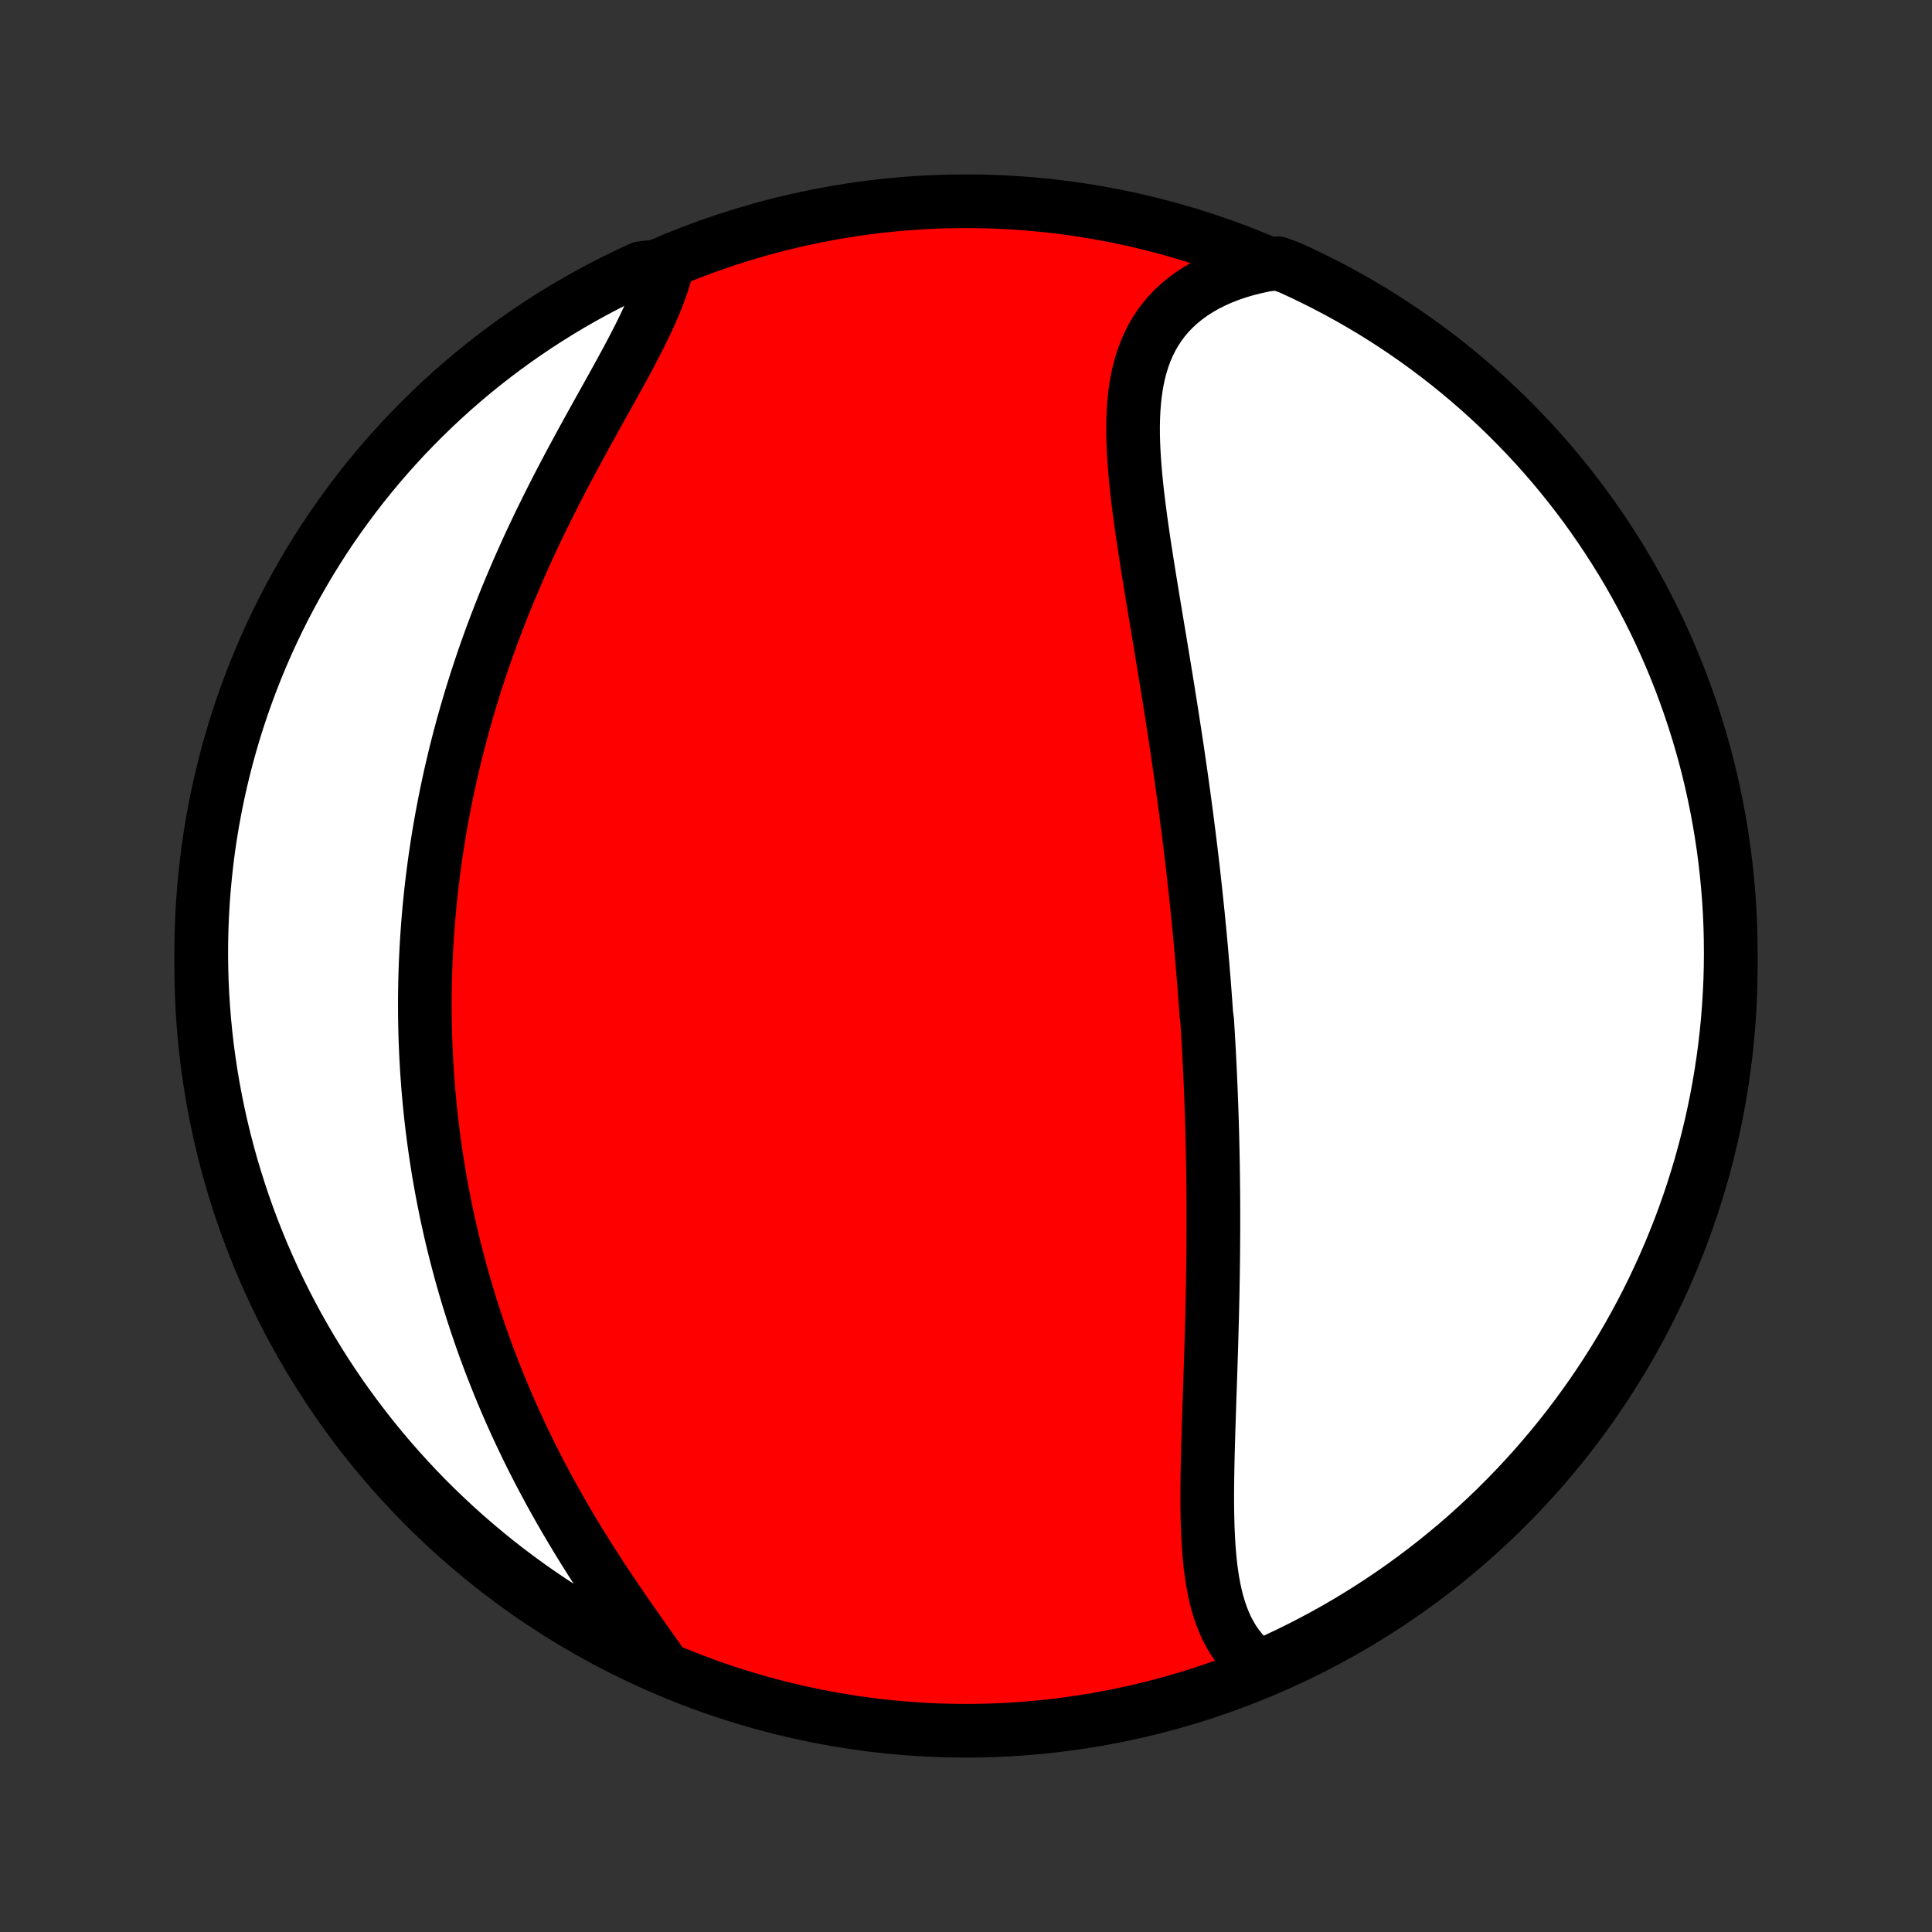 <?xml version="1.0" encoding="utf-8" standalone="no"?>
<!DOCTYPE svg PUBLIC "-//W3C//DTD SVG 1.1//EN"
  "http://www.w3.org/Graphics/SVG/1.1/DTD/svg11.dtd">
<!-- Created with matplotlib (http://matplotlib.org/) -->
<svg height="72pt" version="1.1" viewBox="0 0 72 72" width="72pt" xmlns="http://www.w3.org/2000/svg" xmlns:xlink="http://www.w3.org/1999/xlink">
 <rect x="0" y="0" width="72" height="72" fill="#333333" stroke="none"/>
 <defs>
  <style type="text/css">
*{stroke-linecap:butt;stroke-linejoin:round;}
  </style>
 </defs>
 <g id="figure_1">
  <g id="patch_1">
   <path d="
M0 72
L72 72
L72 0
L0 0
z
" style="fill:none;"/>
  </g>
  <g id="axes_1">
   <g id="PatchCollection_1">
    <defs>
     <path d="
M36 -7.5
C43.558 -7.5 50.808 -10.503 56.153 -15.848
C61.497 -21.192 64.5 -28.442 64.5 -36
C64.5 -43.558 61.497 -50.808 56.153 -56.153
C50.808 -61.497 43.558 -64.5 36 -64.5
C28.442 -64.5 21.192 -61.497 15.848 -56.153
C10.503 -50.808 7.5 -43.558 7.5 -36
C7.5 -28.442 10.503 -21.192 15.848 -15.848
C21.192 -10.503 28.442 -7.5 36 -7.5
z
" id="C0_0_a811fe30f3"/>
     <path d="
M47.036 -9.791
L46.822 -9.943
L46.623 -10.107
L46.438 -10.283
L46.269 -10.469
L46.113 -10.665
L45.97 -10.871
L45.841 -11.086
L45.723 -11.309
L45.618 -11.541
L45.523 -11.78
L45.439 -12.026
L45.364 -12.279
L45.298 -12.538
L45.241 -12.803
L45.191 -13.073
L45.149 -13.347
L45.112 -13.626
L45.082 -13.909
L45.057 -14.196
L45.037 -14.485
L45.021 -14.778
L45.008 -15.073
L45 -15.371
L44.994 -15.67
L44.991 -15.971
L44.99 -16.274
L44.992 -16.578
L44.995 -16.882
L45 -17.188
L45.006 -17.494
L45.013 -17.8
L45.021 -18.107
L45.03 -18.414
L45.039 -18.72
L45.049 -19.027
L45.059 -19.333
L45.069 -19.639
L45.079 -19.944
L45.09 -20.248
L45.1 -20.552
L45.11 -20.855
L45.12 -21.157
L45.13 -21.458
L45.139 -21.758
L45.148 -22.057
L45.156 -22.355
L45.164 -22.652
L45.172 -22.948
L45.179 -23.242
L45.186 -23.536
L45.192 -23.828
L45.197 -24.119
L45.202 -24.409
L45.206 -24.698
L45.21 -24.985
L45.213 -25.272
L45.215 -25.557
L45.217 -25.841
L45.219 -26.124
L45.219 -26.405
L45.219 -26.686
L45.219 -26.965
L45.218 -27.244
L45.216 -27.521
L45.213 -27.797
L45.21 -28.073
L45.207 -28.347
L45.202 -28.621
L45.197 -28.893
L45.192 -29.165
L45.186 -29.436
L45.179 -29.706
L45.172 -29.976
L45.164 -30.245
L45.155 -30.513
L45.146 -30.78
L45.136 -31.047
L45.126 -31.314
L45.115 -31.579
L45.103 -31.845
L45.091 -32.11
L45.078 -32.375
L45.065 -32.639
L45.051 -32.903
L45.036 -33.167
L45.021 -33.431
L45.005 -33.694
L44.989 -33.958
L44.954 -34.221
L44.936 -34.485
L44.917 -34.748
L44.897 -35.012
L44.877 -35.275
L44.856 -35.539
L44.835 -35.803
L44.813 -36.068
L44.79 -36.332
L44.767 -36.597
L44.743 -36.863
L44.719 -37.129
L44.693 -37.395
L44.667 -37.662
L44.641 -37.929
L44.613 -38.198
L44.585 -38.467
L44.557 -38.736
L44.527 -39.006
L44.497 -39.277
L44.467 -39.549
L44.435 -39.822
L44.403 -40.096
L44.37 -40.371
L44.336 -40.646
L44.302 -40.923
L44.266 -41.201
L44.23 -41.48
L44.194 -41.76
L44.156 -42.041
L44.118 -42.324
L44.079 -42.607
L44.039 -42.892
L43.999 -43.178
L43.957 -43.466
L43.915 -43.755
L43.873 -44.045
L43.829 -44.337
L43.785 -44.63
L43.739 -44.924
L43.694 -45.22
L43.647 -45.517
L43.6 -45.816
L43.552 -46.115
L43.504 -46.417
L43.455 -46.719
L43.405 -47.023
L43.355 -47.329
L43.304 -47.636
L43.253 -47.944
L43.202 -48.253
L43.15 -48.563
L43.098 -48.875
L43.046 -49.187
L42.994 -49.501
L42.942 -49.816
L42.891 -50.131
L42.839 -50.447
L42.788 -50.764
L42.738 -51.081
L42.688 -51.399
L42.639 -51.718
L42.592 -52.036
L42.546 -52.354
L42.502 -52.673
L42.46 -52.99
L42.42 -53.308
L42.382 -53.625
L42.348 -53.941
L42.317 -54.256
L42.29 -54.569
L42.267 -54.881
L42.248 -55.191
L42.235 -55.499
L42.227 -55.805
L42.226 -56.108
L42.232 -56.407
L42.245 -56.704
L42.266 -56.997
L42.296 -57.286
L42.335 -57.571
L42.385 -57.85
L42.444 -58.125
L42.516 -58.394
L42.599 -58.657
L42.694 -58.914
L42.803 -59.165
L42.925 -59.408
L43.061 -59.644
L43.211 -59.872
L43.376 -60.092
L43.555 -60.303
L43.749 -60.505
L43.958 -60.697
L44.182 -60.881
L44.42 -61.054
L44.672 -61.217
L44.938 -61.37
L45.218 -61.511
L45.51 -61.642
L45.815 -61.762
L46.132 -61.87
L46.461 -61.967
L46.8 -62.052
L47.148 -62.126
L47.619 -62.188
L48.072 -62.024
L48.52 -61.817
L48.965 -61.602
L49.406 -61.38
L49.843 -61.15
L50.276 -60.912
L50.704 -60.667
L51.128 -60.414
L51.547 -60.154
L51.962 -59.886
L52.371 -59.611
L52.776 -59.329
L53.176 -59.039
L53.57 -58.743
L53.959 -58.44
L54.342 -58.13
L54.72 -57.813
L55.093 -57.489
L55.459 -57.16
L55.819 -56.823
L56.174 -56.48
L56.522 -56.131
L56.864 -55.776
L57.2 -55.415
L57.529 -55.048
L57.852 -54.675
L58.167 -54.297
L58.477 -53.912
L58.779 -53.523
L59.075 -53.128
L59.363 -52.728
L59.644 -52.322
L59.918 -51.912
L60.185 -51.497
L60.445 -51.077
L60.697 -50.653
L60.941 -50.224
L61.178 -49.791
L61.407 -49.353
L61.629 -48.912
L61.842 -48.467
L62.048 -48.017
L62.246 -47.565
L62.436 -47.108
L62.618 -46.648
L62.791 -46.185
L62.957 -45.719
L63.114 -45.25
L63.263 -44.779
L63.404 -44.304
L63.537 -43.827
L63.661 -43.347
L63.776 -42.866
L63.883 -42.382
L63.982 -41.896
L64.072 -41.409
L64.154 -40.919
L64.227 -40.429
L64.291 -39.937
L64.347 -39.444
L64.394 -38.949
L64.433 -38.454
L64.463 -37.958
L64.484 -37.462
L64.496 -36.965
L64.5 -36.467
L64.495 -35.97
L64.482 -35.473
L64.459 -34.975
L64.428 -34.478
L64.389 -33.982
L64.341 -33.486
L64.284 -32.991
L64.219 -32.497
L64.144 -32.004
L64.062 -31.512
L63.971 -31.021
L63.871 -30.532
L63.763 -30.045
L63.646 -29.56
L63.521 -29.076
L63.388 -28.595
L63.246 -28.116
L63.096 -27.639
L62.938 -27.165
L62.771 -26.693
L62.596 -26.224
L62.413 -25.759
L62.223 -25.296
L62.024 -24.837
L61.817 -24.381
L61.602 -23.928
L61.38 -23.48
L61.15 -23.035
L60.912 -22.594
L60.667 -22.157
L60.414 -21.724
L60.154 -21.296
L59.886 -20.872
L59.611 -20.453
L59.329 -20.038
L59.039 -19.628
L58.743 -19.224
L58.44 -18.824
L58.13 -18.43
L57.813 -18.041
L57.489 -17.658
L57.16 -17.28
L56.823 -16.907
L56.48 -16.541
L56.131 -16.181
L55.776 -15.826
L55.415 -15.478
L55.048 -15.136
L54.675 -14.8
L54.297 -14.471
L53.912 -14.149
L53.523 -13.832
L53.128 -13.523
L52.728 -13.221
L52.322 -12.925
L51.912 -12.637
L51.497 -12.356
L51.077 -12.082
L50.653 -11.815
L50.224 -11.555
L49.791 -11.303
L49.353 -11.059
L48.912 -10.822
L48.467 -10.593
L48.017 -10.371
L47.565 -10.158
z
" id="C0_1_a118a1f68d"/>
     <path d="
M24.614 -10.037
L24.403 -10.336
L24.189 -10.638
L23.973 -10.944
L23.757 -11.252
L23.539 -11.562
L23.322 -11.876
L23.105 -12.192
L22.888 -12.51
L22.673 -12.83
L22.46 -13.151
L22.249 -13.475
L22.04 -13.8
L21.834 -14.126
L21.631 -14.453
L21.43 -14.782
L21.234 -15.111
L21.04 -15.441
L20.85 -15.771
L20.664 -16.102
L20.481 -16.433
L20.303 -16.764
L20.128 -17.095
L19.957 -17.426
L19.79 -17.756
L19.628 -18.087
L19.469 -18.417
L19.314 -18.747
L19.163 -19.076
L19.017 -19.404
L18.874 -19.732
L18.735 -20.059
L18.601 -20.385
L18.47 -20.711
L18.343 -21.035
L18.219 -21.359
L18.1 -21.682
L17.984 -22.003
L17.872 -22.324
L17.763 -22.644
L17.658 -22.963
L17.556 -23.281
L17.458 -23.598
L17.363 -23.914
L17.272 -24.229
L17.183 -24.543
L17.099 -24.856
L17.017 -25.168
L16.938 -25.479
L16.862 -25.789
L16.79 -26.098
L16.72 -26.406
L16.653 -26.714
L16.59 -27.02
L16.529 -27.326
L16.47 -27.631
L16.415 -27.936
L16.362 -28.239
L16.312 -28.542
L16.265 -28.844
L16.22 -29.146
L16.178 -29.447
L16.138 -29.748
L16.101 -30.048
L16.066 -30.348
L16.034 -30.647
L16.004 -30.946
L15.977 -31.244
L15.952 -31.543
L15.93 -31.84
L15.909 -32.138
L15.892 -32.436
L15.876 -32.734
L15.863 -33.031
L15.852 -33.328
L15.844 -33.626
L15.838 -33.924
L15.834 -34.221
L15.833 -34.519
L15.833 -34.817
L15.837 -35.116
L15.842 -35.414
L15.85 -35.713
L15.86 -36.013
L15.873 -36.312
L15.888 -36.612
L15.905 -36.913
L15.925 -37.215
L15.947 -37.517
L15.971 -37.819
L15.998 -38.122
L16.028 -38.426
L16.059 -38.731
L16.094 -39.037
L16.131 -39.343
L16.171 -39.65
L16.213 -39.959
L16.258 -40.268
L16.305 -40.578
L16.355 -40.889
L16.408 -41.201
L16.464 -41.515
L16.523 -41.829
L16.584 -42.145
L16.649 -42.462
L16.716 -42.779
L16.786 -43.099
L16.86 -43.419
L16.936 -43.741
L17.015 -44.064
L17.098 -44.388
L17.184 -44.713
L17.273 -45.04
L17.366 -45.368
L17.462 -45.697
L17.561 -46.028
L17.663 -46.359
L17.769 -46.692
L17.879 -47.026
L17.992 -47.361
L18.108 -47.698
L18.229 -48.035
L18.352 -48.374
L18.48 -48.714
L18.611 -49.054
L18.745 -49.396
L18.883 -49.738
L19.025 -50.081
L19.171 -50.425
L19.319 -50.769
L19.472 -51.114
L19.627 -51.459
L19.786 -51.805
L19.949 -52.15
L20.114 -52.496
L20.283 -52.841
L20.454 -53.187
L20.628 -53.532
L20.804 -53.876
L20.983 -54.22
L21.164 -54.563
L21.346 -54.904
L21.53 -55.245
L21.715 -55.584
L21.9 -55.922
L22.086 -56.258
L22.271 -56.592
L22.456 -56.924
L22.64 -57.253
L22.822 -57.58
L23.001 -57.904
L23.177 -58.226
L23.35 -58.544
L23.518 -58.859
L23.681 -59.171
L23.838 -59.479
L23.988 -59.783
L24.131 -60.083
L24.265 -60.379
L24.391 -60.671
L24.506 -60.958
L24.612 -61.241
L24.706 -61.519
L24.788 -61.792
L24.341 -62.06
L23.889 -62.006
L23.44 -61.799
L22.996 -61.583
L22.555 -61.36
L22.119 -61.129
L21.686 -60.891
L21.258 -60.645
L20.835 -60.391
L20.416 -60.13
L20.002 -59.862
L19.593 -59.586
L19.189 -59.304
L18.79 -59.014
L18.396 -58.717
L18.007 -58.413
L17.624 -58.102
L17.247 -57.785
L16.875 -57.461
L16.509 -57.13
L16.149 -56.793
L15.796 -56.45
L15.448 -56.1
L15.106 -55.745
L14.771 -55.383
L14.443 -55.016
L14.12 -54.642
L13.805 -54.263
L13.496 -53.878
L13.195 -53.488
L12.9 -53.093
L12.612 -52.692
L12.331 -52.287
L12.058 -51.876
L11.792 -51.461
L11.533 -51.04
L11.282 -50.615
L11.038 -50.186
L10.802 -49.753
L10.573 -49.315
L10.352 -48.873
L10.139 -48.427
L9.934 -47.978
L9.737 -47.525
L9.548 -47.068
L9.367 -46.608
L9.194 -46.145
L9.029 -45.678
L8.872 -45.209
L8.724 -44.737
L8.584 -44.262
L8.452 -43.785
L8.329 -43.305
L8.214 -42.823
L8.108 -42.339
L8.01 -41.853
L7.92 -41.366
L7.839 -40.877
L7.767 -40.386
L7.704 -39.894
L7.649 -39.4
L7.602 -38.906
L7.564 -38.411
L7.535 -37.915
L7.515 -37.418
L7.503 -36.921
L7.5 -36.424
L7.506 -35.926
L7.52 -35.429
L7.543 -34.932
L7.575 -34.435
L7.615 -33.939
L7.664 -33.443
L7.721 -32.948
L7.788 -32.454
L7.862 -31.961
L7.946 -31.469
L8.038 -30.979
L8.138 -30.49
L8.247 -30.003
L8.364 -29.517
L8.49 -29.034
L8.624 -28.553
L8.767 -28.074
L8.918 -27.597
L9.077 -27.123
L9.244 -26.652
L9.419 -26.183
L9.603 -25.718
L9.794 -25.256
L9.994 -24.797
L10.201 -24.341
L10.417 -23.889
L10.64 -23.44
L10.871 -22.996
L11.109 -22.555
L11.355 -22.119
L11.609 -21.686
L11.87 -21.258
L12.138 -20.835
L12.414 -20.416
L12.696 -20.002
L12.986 -19.593
L13.283 -19.189
L13.587 -18.79
L13.898 -18.396
L14.215 -18.007
L14.539 -17.624
L14.87 -17.247
L15.207 -16.875
L15.55 -16.509
L15.899 -16.149
L16.255 -15.796
L16.617 -15.448
L16.985 -15.106
L17.358 -14.771
L17.737 -14.443
L18.122 -14.12
L18.512 -13.805
L18.907 -13.496
L19.308 -13.195
L19.713 -12.9
L20.124 -12.612
L20.54 -12.331
L20.96 -12.058
L21.384 -11.792
L21.814 -11.533
L22.247 -11.282
L22.685 -11.038
L23.127 -10.802
L23.573 -10.573
L24.022 -10.352
z
" id="C0_2_71cd453835"/>
    </defs>
    <g clip-path="url(#p1bffca34e9)">
     <use style="fill:#ff0000;stroke:#000000;stroke-width:2.0;" x="0.0" xlink:href="#C0_0_a811fe30f3" y="72.0"/>
    </g>
    <g clip-path="url(#p1bffca34e9)">
     <use style="fill:#ffffff;stroke:#000000;stroke-width:2.0;" x="0.0" xlink:href="#C0_1_a118a1f68d" y="72.0"/>
    </g>
    <g clip-path="url(#p1bffca34e9)">
     <use style="fill:#ffffff;stroke:#000000;stroke-width:2.0;" x="0.0" xlink:href="#C0_2_71cd453835" y="72.0"/>
    </g>
   </g>
  </g>
 </g>
 <defs>
  <clipPath id="p1bffca34e9">
   <rect height="72.0" width="72.0" x="0.0" y="0.0"/>
  </clipPath>
 </defs>
</svg>
